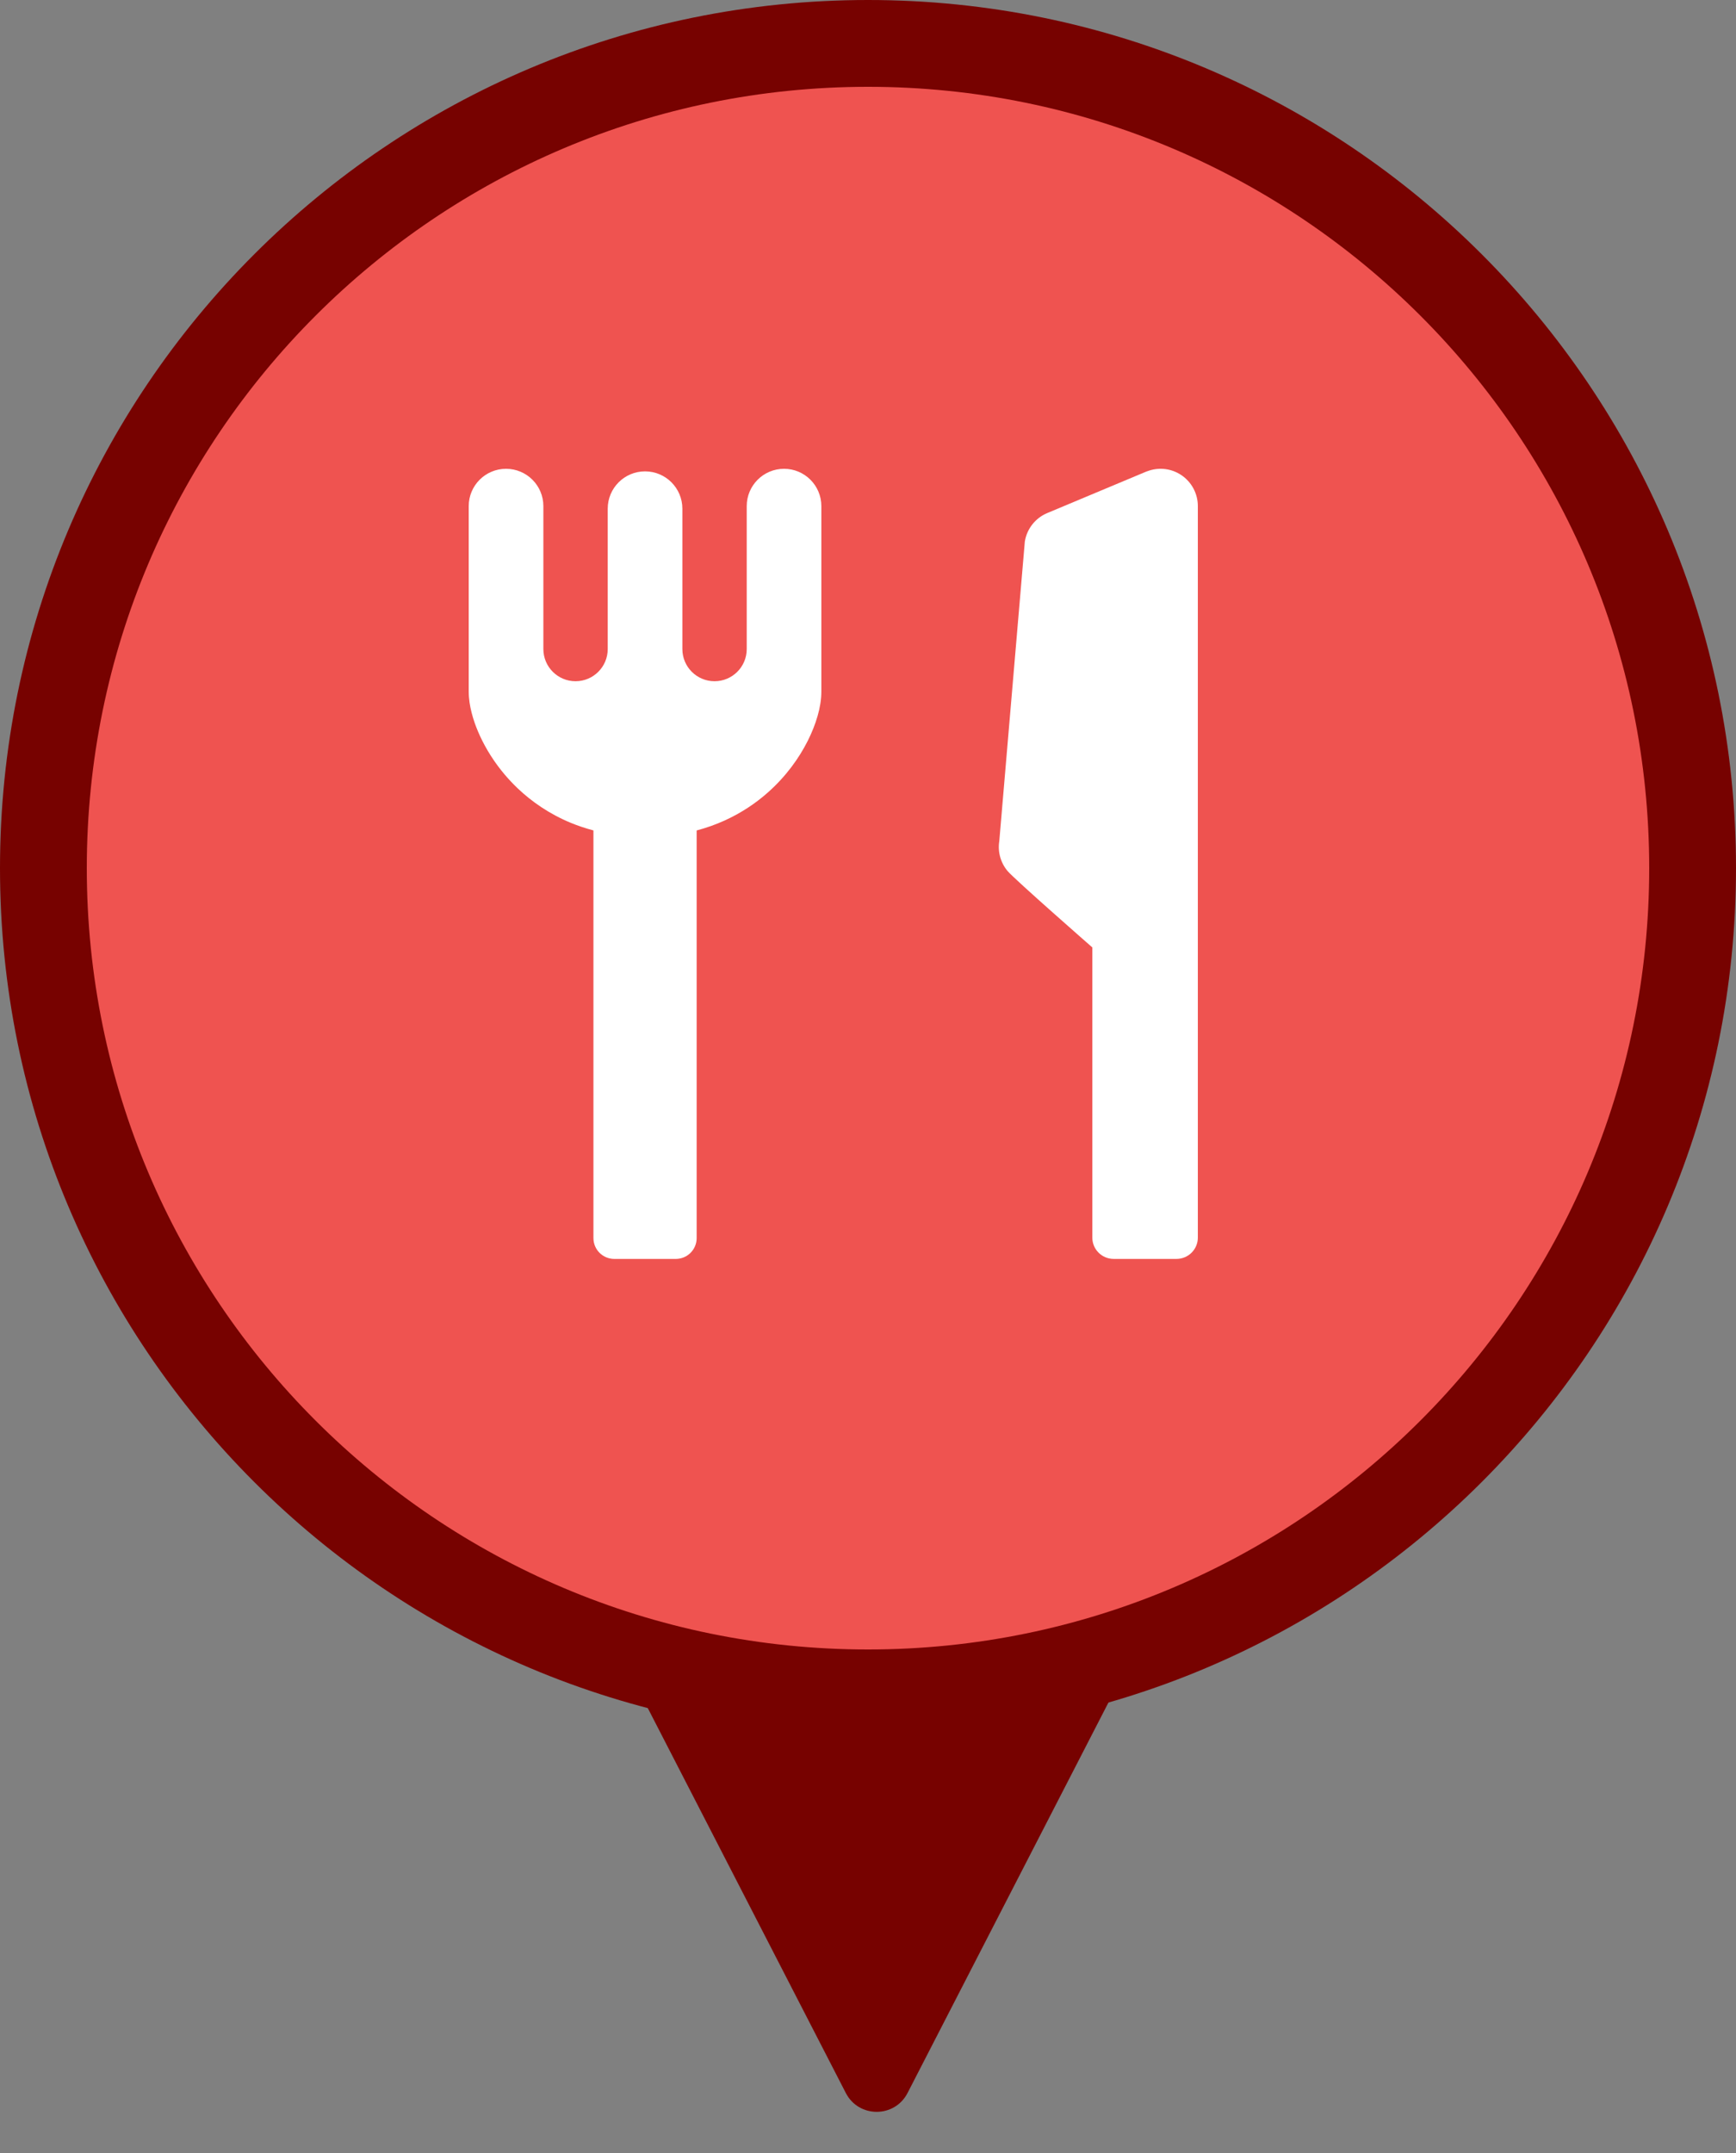 <svg width="100" height="124" viewBox="0 0 100 124" fill="none" xmlns="http://www.w3.org/2000/svg">
<rect x="0" y="0" width="100" height="124" fill="#808080" stroke="none"/>
<path d="M52.278 120.544C51.534 121.991 49.466 121.991 48.722 120.544L34.247 92.415C33.562 91.084 34.528 89.5 36.025 89.5H64.975C66.472 89.5 67.438 91.084 66.753 92.415L52.278 120.544Z" fill="#770200"/>
<path d="M100 50C100 77.614 77.614 100 50 100C22.386 100 0 77.614 0 50C0 22.386 22.386 0 50 0C77.614 0 100 22.386 100 50Z" fill="#770200"/>
<path d="M95 50C95 74.853 74.853 95 50 95C25.147 95 5 74.853 5 50C5 25.147 25.147 5 50 5C74.853 5 95 25.147 95 50Z" fill="#EF5350"/>
<path d="M45.164 27C43.976 27 43.014 27.962 43.014 29.15C43.014 29.151 43.014 29.293 43.014 29.546C43.014 30.788 43.014 34.699 43.014 37.382C43.014 38.405 42.184 39.235 41.16 39.235C40.137 39.235 39.307 38.405 39.307 37.382C39.307 34.151 39.307 29.298 39.307 29.298C39.307 28.111 38.344 27.148 37.157 27.148C35.969 27.148 35.007 28.111 35.007 29.298C35.007 29.299 35.007 29.442 35.007 29.693C35.007 30.914 35.007 34.705 35.007 37.382C35.007 38.405 34.177 39.235 33.153 39.235C32.13 39.235 31.3 38.405 31.3 37.382C31.3 34.154 31.3 29.15 31.3 29.15C31.3 27.962 30.337 27 29.15 27C27.963 27 27 27.962 27 29.15C27 29.151 27 29.293 27 29.546C27 31.312 27 38.465 27 39.828C27.001 40.053 27.019 40.263 27.049 40.469C27.108 40.855 27.206 41.235 27.342 41.63C27.582 42.316 27.939 43.042 28.437 43.776C28.811 44.324 29.265 44.873 29.81 45.394C30.626 46.172 31.651 46.883 32.885 47.393C33.295 47.562 33.73 47.706 34.184 47.827V71.306C34.184 71.97 34.722 72.507 35.386 72.507H37.157H38.928C39.592 72.507 40.13 71.97 40.13 71.306V47.829C40.698 47.678 41.234 47.487 41.734 47.26C42.708 46.819 43.545 46.253 44.242 45.633C45.291 44.7 46.03 43.657 46.526 42.675C46.774 42.182 46.962 41.703 47.095 41.239C47.162 41.007 47.215 40.778 47.252 40.547C47.29 40.315 47.313 40.081 47.313 39.828C47.313 38.271 47.313 29.15 47.313 29.15C47.313 27.962 46.35 27 45.164 27Z" fill="white"/>
<path d="M68.041 27.358C67.493 26.993 66.812 26.904 66.192 27.105C66.135 27.123 66.078 27.141 66.022 27.164L60.326 29.549C59.641 29.835 59.153 30.455 59.034 31.188L57.563 48.442C57.464 49.057 57.637 49.685 58.036 50.162C58.436 50.641 62.922 54.566 62.922 54.566V71.279C62.922 71.957 63.472 72.506 64.15 72.506H66.192H67.772C68.45 72.506 69 71.957 69 71.279V48.496V47.283V46.798V45.821V29.146C69 28.427 68.64 27.756 68.041 27.358Z" fill="white"/>
</svg>
